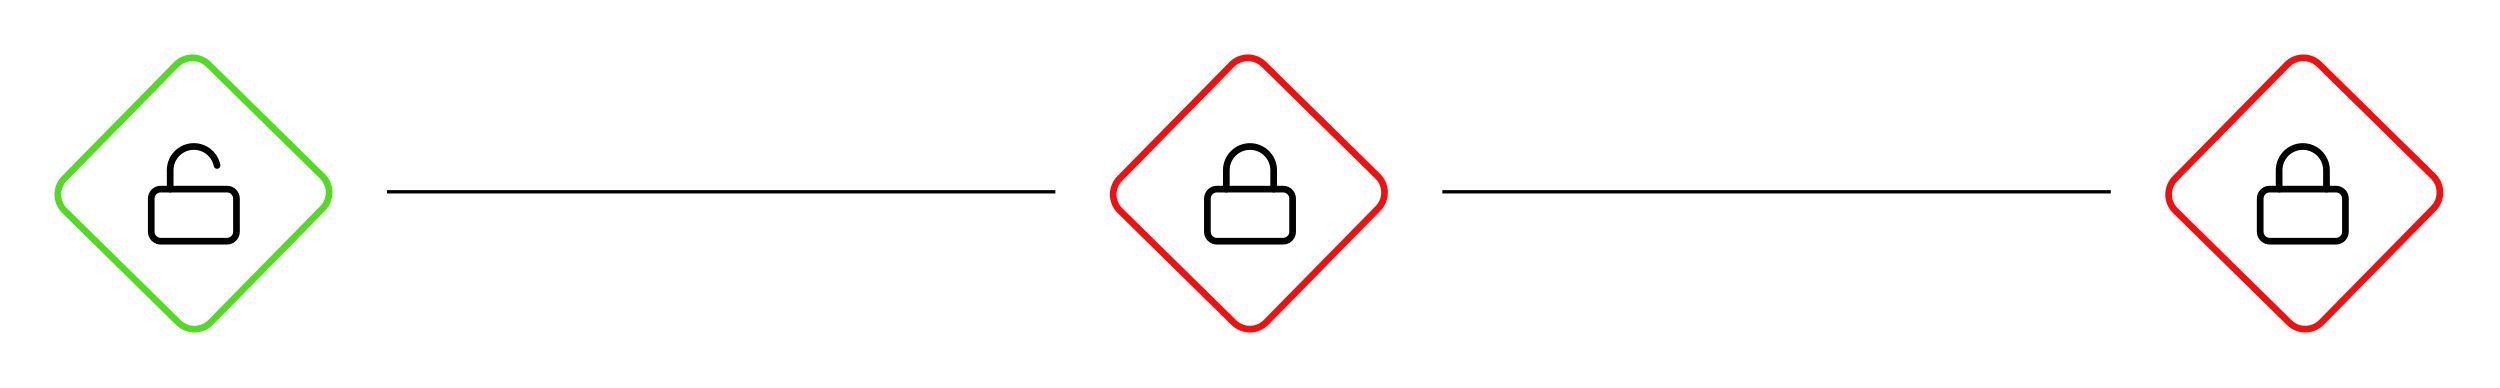 <svg width="748" height="116" viewBox="0 0 748 116" fill="none" xmlns="http://www.w3.org/2000/svg">
<g clip-path="url(#clip0_5_35)">
<path d="M96.436 52.726L62.374 19.254C59.687 16.613 55.367 16.65 52.727 19.338L19.254 53.4C16.613 56.087 16.65 60.407 19.338 63.048L53.4 96.521C56.087 99.162 60.407 99.124 63.048 96.436L96.521 62.374C99.162 59.687 99.124 55.367 96.436 52.726Z" stroke="#53DB24" stroke-width="2" stroke-linecap="round" stroke-linejoin="round"/>
<path d="M67.917 56.583L48.083 56.583C46.519 56.583 45.25 57.852 45.25 59.417L45.25 69.333C45.25 70.898 46.519 72.167 48.083 72.167L67.917 72.167C69.481 72.167 70.75 70.898 70.75 69.333L70.75 59.417C70.75 57.852 69.481 56.583 67.917 56.583Z" stroke="black" stroke-width="2" stroke-linecap="round" stroke-linejoin="round"/>
<path d="M50.917 56.583L50.917 50.917C50.915 49.16 51.566 47.465 52.743 46.162C53.921 44.858 55.54 44.039 57.288 43.862C59.036 43.685 60.787 44.165 62.201 45.206C63.615 46.248 64.592 47.779 64.942 49.5" stroke="black" stroke-width="2" stroke-linecap="round" stroke-linejoin="round"/>
</g>
<line x1="115.774" y1="57.387" x2="315.774" y2="57.387" stroke="black"/>
<g clip-path="url(#clip1_5_35)">
<path d="M412.211 52.726L378.148 19.254C375.461 16.613 371.142 16.65 368.501 19.338L335.028 53.4C332.387 56.087 332.425 60.407 335.112 63.048L369.174 96.521C371.862 99.162 376.181 99.124 378.822 96.436L412.295 62.374C414.936 59.687 414.898 55.367 412.211 52.726Z" stroke="#F01010" stroke-width="2" stroke-linecap="round" stroke-linejoin="round"/>
<path d="M383.917 56.583L364.083 56.583C362.519 56.583 361.25 57.852 361.25 59.417L361.25 69.333C361.25 70.898 362.519 72.167 364.083 72.167L383.917 72.167C385.481 72.167 386.75 70.898 386.75 69.333L386.75 59.417C386.75 57.852 385.481 56.583 383.917 56.583Z" stroke="black" stroke-width="2" stroke-linecap="round" stroke-linejoin="round"/>
<path d="M366.917 56.583L366.917 50.917C366.917 49.038 367.663 47.236 368.991 45.908C370.32 44.58 372.121 43.833 374 43.833C375.879 43.833 377.68 44.58 379.009 45.908C380.337 47.236 381.083 49.038 381.083 50.917L381.083 56.583" stroke="black" stroke-width="2" stroke-linecap="round" stroke-linejoin="round"/>
</g>
<line x1="431.549" y1="57.387" x2="631.549" y2="57.387" stroke="black"/>
<g clip-path="url(#clip2_5_35)">
<path d="M727.985 52.726L693.923 19.254C691.235 16.613 686.916 16.65 684.275 19.338L650.802 53.4C648.161 56.087 648.199 60.407 650.886 63.048L684.948 96.521C687.636 99.162 691.955 99.124 694.596 96.436L728.069 62.374C730.71 59.687 730.672 55.367 727.985 52.726Z" stroke="#F01010" stroke-width="2" stroke-linecap="round" stroke-linejoin="round"/>
<path d="M698.917 56.583L679.083 56.583C677.519 56.583 676.25 57.852 676.25 59.417L676.25 69.333C676.25 70.898 677.519 72.167 679.083 72.167L698.917 72.167C700.481 72.167 701.75 70.898 701.75 69.333L701.75 59.417C701.75 57.852 700.481 56.583 698.917 56.583Z" stroke="black" stroke-width="2" stroke-linecap="round" stroke-linejoin="round"/>
<path d="M681.917 56.583L681.917 50.917C681.917 49.038 682.663 47.236 683.991 45.908C685.32 44.58 687.121 43.833 689 43.833C690.879 43.833 692.68 44.58 694.009 45.908C695.337 47.236 696.083 49.038 696.083 50.917L696.083 56.583" stroke="black" stroke-width="2" stroke-linecap="round" stroke-linejoin="round"/>
</g>
<defs>
<clipPath id="clip0_5_35">
<rect width="81.868" height="81.868" fill="white" transform="translate(57.382) rotate(44.5)"/>
</clipPath>
<clipPath id="clip1_5_35">
<rect width="81.868" height="81.868" fill="white" transform="translate(373.156) rotate(44.5)"/>
</clipPath>
<clipPath id="clip2_5_35">
<rect width="81.868" height="81.868" fill="white" transform="translate(688.93) rotate(44.5)"/>
</clipPath>
</defs>
</svg>
